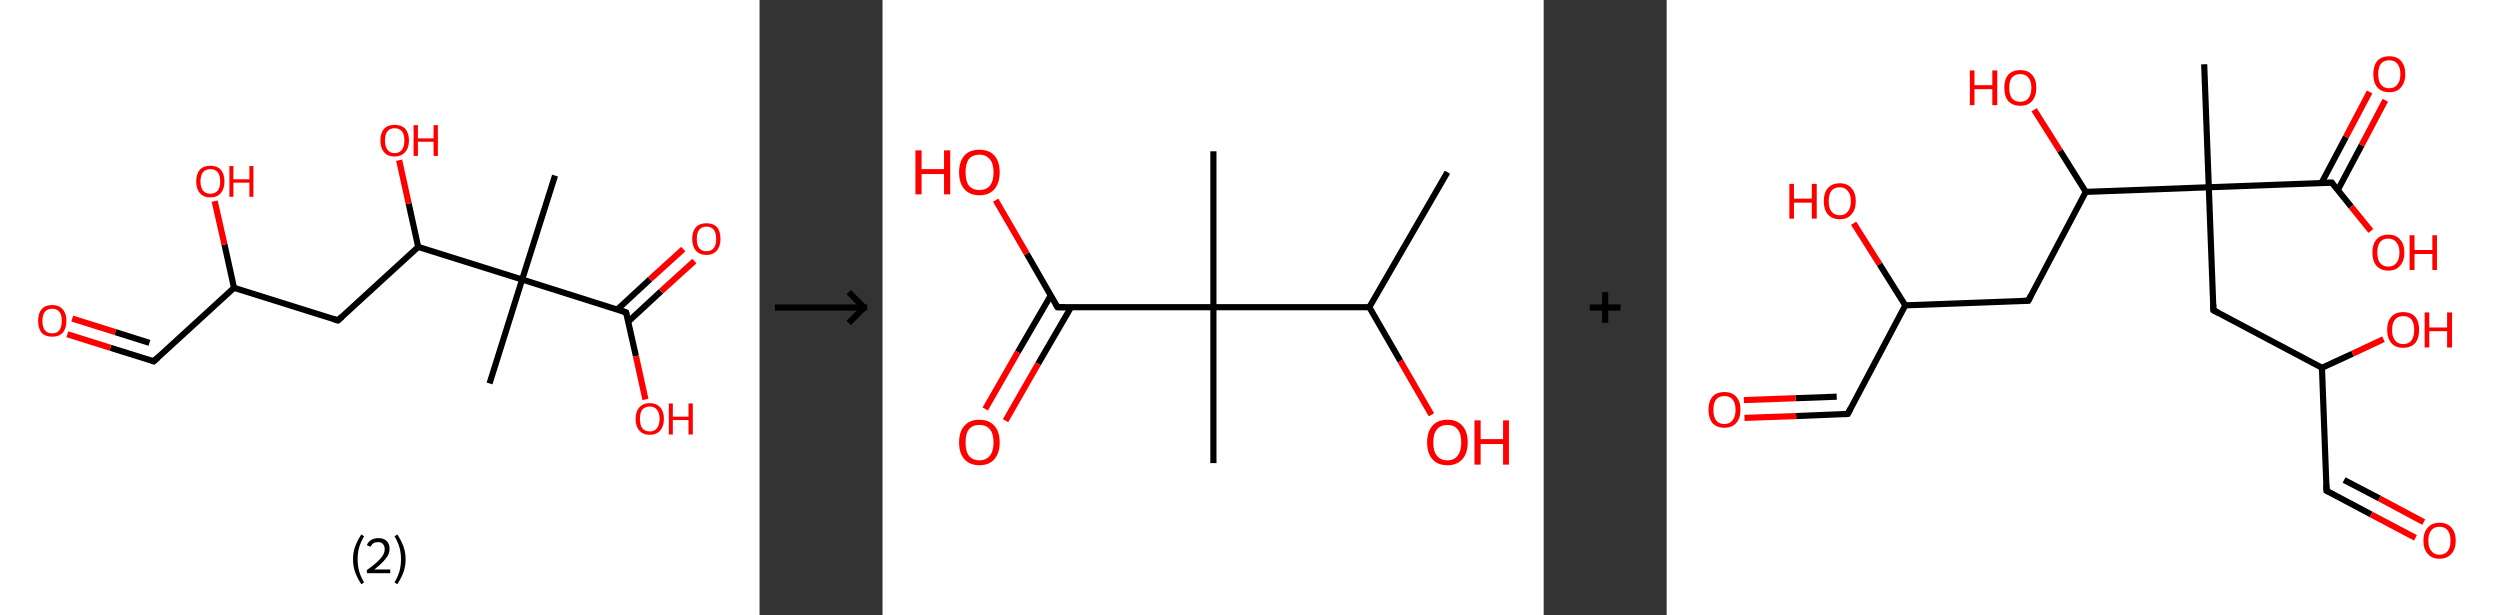 <?xml version='1.0' encoding='ASCII' standalone='yes'?>
<svg xmlns="http://www.w3.org/2000/svg" xmlns:xlink="http://www.w3.org/1999/xlink" version="1.1" width="813.0px" viewBox="0 0 813.0 200.0" height="200.0px">
  <rect x="0" y="0" width="813.0" height="200.0" fill="#333333" stroke="none"/>
  <g>
    <g transform="translate(0, 0) scale(1 1) "><!-- END OF HEADER -->
<rect style="opacity:1.0;fill:#FFFFFF;stroke:none" width="247.0" height="200.0" x="0.0" y="0.0"> </rect>
<path class="bond-0 atom-0 atom-1" d="M 180.5,57.1 L 169.8,90.9" style="fill:none;fill-rule:evenodd;stroke:#000000;stroke-width:2.0px;stroke-linecap:butt;stroke-linejoin:miter;stroke-opacity:1"/>
<path class="bond-1 atom-1 atom-2" d="M 169.8,90.9 L 159.2,124.7" style="fill:none;fill-rule:evenodd;stroke:#000000;stroke-width:2.0px;stroke-linecap:butt;stroke-linejoin:miter;stroke-opacity:1"/>
<path class="bond-2 atom-1 atom-3" d="M 169.8,90.9 L 203.6,101.6" style="fill:none;fill-rule:evenodd;stroke:#000000;stroke-width:2.0px;stroke-linecap:butt;stroke-linejoin:miter;stroke-opacity:1"/>
<path class="bond-3 atom-3 atom-4" d="M 204.3,104.6 L 215.0,94.7" style="fill:none;fill-rule:evenodd;stroke:#000000;stroke-width:2.0px;stroke-linecap:butt;stroke-linejoin:miter;stroke-opacity:1"/>
<path class="bond-3 atom-3 atom-4" d="M 215.0,94.7 L 225.8,84.9" style="fill:none;fill-rule:evenodd;stroke:#FF0000;stroke-width:2.0px;stroke-linecap:butt;stroke-linejoin:miter;stroke-opacity:1"/>
<path class="bond-3 atom-3 atom-4" d="M 200.7,100.7 L 211.4,90.8" style="fill:none;fill-rule:evenodd;stroke:#000000;stroke-width:2.0px;stroke-linecap:butt;stroke-linejoin:miter;stroke-opacity:1"/>
<path class="bond-3 atom-3 atom-4" d="M 211.4,90.8 L 222.2,81.0" style="fill:none;fill-rule:evenodd;stroke:#FF0000;stroke-width:2.0px;stroke-linecap:butt;stroke-linejoin:miter;stroke-opacity:1"/>
<path class="bond-4 atom-3 atom-5" d="M 203.6,101.6 L 206.8,115.8" style="fill:none;fill-rule:evenodd;stroke:#000000;stroke-width:2.0px;stroke-linecap:butt;stroke-linejoin:miter;stroke-opacity:1"/>
<path class="bond-4 atom-3 atom-5" d="M 206.8,115.8 L 209.9,129.9" style="fill:none;fill-rule:evenodd;stroke:#FF0000;stroke-width:2.0px;stroke-linecap:butt;stroke-linejoin:miter;stroke-opacity:1"/>
<path class="bond-5 atom-1 atom-6" d="M 169.8,90.9 L 136.0,80.3" style="fill:none;fill-rule:evenodd;stroke:#000000;stroke-width:2.0px;stroke-linecap:butt;stroke-linejoin:miter;stroke-opacity:1"/>
<path class="bond-6 atom-6 atom-7" d="M 136.0,80.3 L 132.9,66.2" style="fill:none;fill-rule:evenodd;stroke:#000000;stroke-width:2.0px;stroke-linecap:butt;stroke-linejoin:miter;stroke-opacity:1"/>
<path class="bond-6 atom-6 atom-7" d="M 132.9,66.2 L 129.8,52.1" style="fill:none;fill-rule:evenodd;stroke:#FF0000;stroke-width:2.0px;stroke-linecap:butt;stroke-linejoin:miter;stroke-opacity:1"/>
<path class="bond-7 atom-6 atom-8" d="M 136.0,80.3 L 109.9,104.2" style="fill:none;fill-rule:evenodd;stroke:#000000;stroke-width:2.0px;stroke-linecap:butt;stroke-linejoin:miter;stroke-opacity:1"/>
<path class="bond-8 atom-8 atom-9" d="M 109.9,104.2 L 76.1,93.6" style="fill:none;fill-rule:evenodd;stroke:#000000;stroke-width:2.0px;stroke-linecap:butt;stroke-linejoin:miter;stroke-opacity:1"/>
<path class="bond-9 atom-9 atom-10" d="M 76.1,93.6 L 73.0,79.5" style="fill:none;fill-rule:evenodd;stroke:#000000;stroke-width:2.0px;stroke-linecap:butt;stroke-linejoin:miter;stroke-opacity:1"/>
<path class="bond-9 atom-9 atom-10" d="M 73.0,79.5 L 69.8,65.4" style="fill:none;fill-rule:evenodd;stroke:#FF0000;stroke-width:2.0px;stroke-linecap:butt;stroke-linejoin:miter;stroke-opacity:1"/>
<path class="bond-10 atom-9 atom-11" d="M 76.1,93.6 L 50.0,117.5" style="fill:none;fill-rule:evenodd;stroke:#000000;stroke-width:2.0px;stroke-linecap:butt;stroke-linejoin:miter;stroke-opacity:1"/>
<path class="bond-11 atom-11 atom-12" d="M 50.0,117.5 L 35.9,113.1" style="fill:none;fill-rule:evenodd;stroke:#000000;stroke-width:2.0px;stroke-linecap:butt;stroke-linejoin:miter;stroke-opacity:1"/>
<path class="bond-11 atom-11 atom-12" d="M 35.9,113.1 L 21.9,108.7" style="fill:none;fill-rule:evenodd;stroke:#FF0000;stroke-width:2.0px;stroke-linecap:butt;stroke-linejoin:miter;stroke-opacity:1"/>
<path class="bond-11 atom-11 atom-12" d="M 48.6,111.5 L 37.5,108.0" style="fill:none;fill-rule:evenodd;stroke:#000000;stroke-width:2.0px;stroke-linecap:butt;stroke-linejoin:miter;stroke-opacity:1"/>
<path class="bond-11 atom-11 atom-12" d="M 37.5,108.0 L 23.5,103.6" style="fill:none;fill-rule:evenodd;stroke:#FF0000;stroke-width:2.0px;stroke-linecap:butt;stroke-linejoin:miter;stroke-opacity:1"/>
<path d="M 201.9,101.0 L 203.6,101.6 L 203.8,102.3" style="fill:none;stroke:#000000;stroke-width:2.0px;stroke-linecap:butt;stroke-linejoin:miter;stroke-opacity:1;"/>
<path d="M 111.2,103.0 L 109.9,104.2 L 108.2,103.7" style="fill:none;stroke:#000000;stroke-width:2.0px;stroke-linecap:butt;stroke-linejoin:miter;stroke-opacity:1;"/>
<path d="M 51.3,116.3 L 50.0,117.5 L 49.3,117.3" style="fill:none;stroke:#000000;stroke-width:2.0px;stroke-linecap:butt;stroke-linejoin:miter;stroke-opacity:1;"/>
<path class="atom-4" d="M 225.1 77.7 Q 225.1 75.3, 226.3 73.9 Q 227.5 72.6, 229.7 72.6 Q 232.0 72.6, 233.2 73.9 Q 234.3 75.3, 234.3 77.7 Q 234.3 80.1, 233.1 81.5 Q 231.9 82.9, 229.7 82.9 Q 227.5 82.9, 226.3 81.5 Q 225.1 80.1, 225.1 77.7 M 229.7 81.7 Q 231.3 81.7, 232.1 80.7 Q 232.9 79.7, 232.9 77.7 Q 232.9 75.7, 232.1 74.7 Q 231.3 73.7, 229.7 73.7 Q 228.2 73.7, 227.4 74.7 Q 226.6 75.7, 226.6 77.7 Q 226.6 79.7, 227.4 80.7 Q 228.2 81.7, 229.7 81.7 " fill="#FF0000"/>
<path class="atom-5" d="M 206.7 136.2 Q 206.7 133.8, 207.9 132.5 Q 209.1 131.1, 211.3 131.1 Q 213.5 131.1, 214.7 132.5 Q 215.9 133.8, 215.9 136.2 Q 215.9 138.6, 214.7 140.0 Q 213.5 141.4, 211.3 141.4 Q 209.1 141.4, 207.9 140.0 Q 206.7 138.7, 206.7 136.2 M 211.3 140.3 Q 212.8 140.3, 213.6 139.3 Q 214.5 138.2, 214.5 136.2 Q 214.5 134.2, 213.6 133.2 Q 212.8 132.2, 211.3 132.2 Q 209.8 132.2, 208.9 133.2 Q 208.1 134.2, 208.1 136.2 Q 208.1 138.2, 208.9 139.3 Q 209.8 140.3, 211.3 140.3 " fill="#FF0000"/>
<path class="atom-5" d="M 217.5 131.2 L 218.8 131.2 L 218.8 135.5 L 223.9 135.5 L 223.9 131.2 L 225.3 131.2 L 225.3 141.3 L 223.9 141.3 L 223.9 136.6 L 218.8 136.6 L 218.8 141.3 L 217.5 141.3 L 217.5 131.2 " fill="#FF0000"/>
<path class="atom-7" d="M 123.7 45.7 Q 123.7 43.3, 124.9 41.9 Q 126.1 40.6, 128.3 40.6 Q 130.6 40.6, 131.8 41.9 Q 133.0 43.3, 133.0 45.7 Q 133.0 48.1, 131.7 49.5 Q 130.5 50.9, 128.3 50.9 Q 126.1 50.9, 124.9 49.5 Q 123.7 48.1, 123.7 45.7 M 128.3 49.8 Q 129.9 49.8, 130.7 48.7 Q 131.5 47.7, 131.5 45.7 Q 131.5 43.7, 130.7 42.7 Q 129.9 41.7, 128.3 41.7 Q 126.8 41.7, 126.0 42.7 Q 125.2 43.7, 125.2 45.7 Q 125.2 47.7, 126.0 48.7 Q 126.8 49.8, 128.3 49.8 " fill="#FF0000"/>
<path class="atom-7" d="M 134.5 40.7 L 135.9 40.7 L 135.9 45.0 L 141.0 45.0 L 141.0 40.7 L 142.4 40.7 L 142.4 50.7 L 141.0 50.7 L 141.0 46.1 L 135.9 46.1 L 135.9 50.7 L 134.5 50.7 L 134.5 40.7 " fill="#FF0000"/>
<path class="atom-10" d="M 63.8 59.0 Q 63.8 56.6, 65.0 55.2 Q 66.2 53.9, 68.4 53.9 Q 70.6 53.9, 71.8 55.2 Q 73.0 56.6, 73.0 59.0 Q 73.0 61.4, 71.8 62.8 Q 70.6 64.2, 68.4 64.2 Q 66.2 64.2, 65.0 62.8 Q 63.8 61.4, 63.8 59.0 M 68.4 63.0 Q 69.9 63.0, 70.8 62.0 Q 71.6 61.0, 71.6 59.0 Q 71.6 57.0, 70.8 56.0 Q 69.9 55.0, 68.4 55.0 Q 66.9 55.0, 66.0 56.0 Q 65.2 57.0, 65.2 59.0 Q 65.2 61.0, 66.0 62.0 Q 66.9 63.0, 68.4 63.0 " fill="#FF0000"/>
<path class="atom-10" d="M 74.6 54.0 L 75.9 54.0 L 75.9 58.3 L 81.1 58.3 L 81.1 54.0 L 82.4 54.0 L 82.4 64.0 L 81.1 64.0 L 81.1 59.4 L 75.9 59.4 L 75.9 64.0 L 74.6 64.0 L 74.6 54.0 " fill="#FF0000"/>
<path class="atom-12" d="M 12.4 104.3 Q 12.4 101.9, 13.5 100.6 Q 14.7 99.2, 17.0 99.2 Q 19.2 99.2, 20.4 100.6 Q 21.6 101.9, 21.6 104.3 Q 21.6 106.8, 20.4 108.2 Q 19.2 109.5, 17.0 109.5 Q 14.7 109.5, 13.5 108.2 Q 12.4 106.8, 12.4 104.3 M 17.0 108.4 Q 18.5 108.4, 19.3 107.4 Q 20.1 106.3, 20.1 104.3 Q 20.1 102.4, 19.3 101.4 Q 18.5 100.4, 17.0 100.4 Q 15.4 100.4, 14.6 101.4 Q 13.8 102.3, 13.8 104.3 Q 13.8 106.4, 14.6 107.4 Q 15.4 108.4, 17.0 108.4 " fill="#FF0000"/>
<path class="legend" d="M 114.8 181.9 Q 114.8 179.6, 115.5 177.7 Q 116.2 175.8, 117.5 173.8 L 118.4 174.4 Q 117.3 176.3, 116.8 178.0 Q 116.3 179.7, 116.3 181.9 Q 116.3 184.0, 116.8 185.8 Q 117.3 187.5, 118.4 189.4 L 117.5 190.0 Q 116.2 188.0, 115.5 186.1 Q 114.8 184.2, 114.8 181.9 " fill="#000000"/>
<path class="legend" d="M 119.3 177.3 Q 119.7 176.2, 120.7 175.6 Q 121.7 175.0, 123.1 175.0 Q 124.8 175.0, 125.7 175.9 Q 126.7 176.8, 126.7 178.5 Q 126.7 180.2, 125.4 181.7 Q 124.2 183.3, 121.7 185.2 L 126.9 185.2 L 126.9 186.4 L 119.3 186.4 L 119.3 185.4 Q 121.4 183.9, 122.6 182.8 Q 123.9 181.6, 124.5 180.6 Q 125.1 179.6, 125.1 178.6 Q 125.1 177.5, 124.5 176.9 Q 124.0 176.3, 123.1 176.3 Q 122.1 176.3, 121.5 176.6 Q 120.9 177.0, 120.5 177.8 L 119.3 177.3 " fill="#000000"/>
<path class="legend" d="M 131.9 181.9 Q 131.9 184.2, 131.2 186.1 Q 130.5 188.0, 129.2 190.0 L 128.3 189.4 Q 129.4 187.5, 129.9 185.8 Q 130.4 184.0, 130.4 181.9 Q 130.4 179.7, 129.9 178.0 Q 129.4 176.3, 128.3 174.4 L 129.2 173.8 Q 130.5 175.8, 131.2 177.7 Q 131.9 179.6, 131.9 181.9 " fill="#000000"/>
</g>
    <g transform="translate(247.0, 0) scale(1 1) "><line x1="5" y1="100" x2="35" y2="100" style="stroke:rgb(0,0,0);stroke-width:2"/>
  <line x1="34" y1="100" x2="29" y2="95" style="stroke:rgb(0,0,0);stroke-width:2"/>
  <line x1="34" y1="100" x2="29" y2="105" style="stroke:rgb(0,0,0);stroke-width:2"/>
</g>
    <g transform="translate(287.0, 0) scale(1 1) "><!-- END OF HEADER -->
<rect style="opacity:1.0;fill:#FFFFFF;stroke:none" width="215.0" height="200.0" x="0.0" y="0.0"> </rect>
<path class="bond-0 atom-0 atom-1" d="M 183.7,56.0 L 158.3,99.9" style="fill:none;fill-rule:evenodd;stroke:#000000;stroke-width:2.0px;stroke-linecap:butt;stroke-linejoin:miter;stroke-opacity:1"/>
<path class="bond-1 atom-1 atom-2" d="M 158.3,99.9 L 168.4,117.4" style="fill:none;fill-rule:evenodd;stroke:#000000;stroke-width:2.0px;stroke-linecap:butt;stroke-linejoin:miter;stroke-opacity:1"/>
<path class="bond-1 atom-1 atom-2" d="M 168.4,117.4 L 178.5,134.9" style="fill:none;fill-rule:evenodd;stroke:#FF0000;stroke-width:2.0px;stroke-linecap:butt;stroke-linejoin:miter;stroke-opacity:1"/>
<path class="bond-2 atom-1 atom-3" d="M 158.3,99.9 L 107.6,99.9" style="fill:none;fill-rule:evenodd;stroke:#000000;stroke-width:2.0px;stroke-linecap:butt;stroke-linejoin:miter;stroke-opacity:1"/>
<path class="bond-3 atom-3 atom-4" d="M 107.6,99.9 L 107.6,49.2" style="fill:none;fill-rule:evenodd;stroke:#000000;stroke-width:2.0px;stroke-linecap:butt;stroke-linejoin:miter;stroke-opacity:1"/>
<path class="bond-4 atom-3 atom-5" d="M 107.6,99.9 L 107.6,150.6" style="fill:none;fill-rule:evenodd;stroke:#000000;stroke-width:2.0px;stroke-linecap:butt;stroke-linejoin:miter;stroke-opacity:1"/>
<path class="bond-5 atom-3 atom-6" d="M 107.6,99.9 L 56.9,99.9" style="fill:none;fill-rule:evenodd;stroke:#000000;stroke-width:2.0px;stroke-linecap:butt;stroke-linejoin:miter;stroke-opacity:1"/>
<path class="bond-6 atom-6 atom-7" d="M 54.7,96.1 L 44.0,114.5" style="fill:none;fill-rule:evenodd;stroke:#000000;stroke-width:2.0px;stroke-linecap:butt;stroke-linejoin:miter;stroke-opacity:1"/>
<path class="bond-6 atom-6 atom-7" d="M 44.0,114.5 L 33.4,133.0" style="fill:none;fill-rule:evenodd;stroke:#FF0000;stroke-width:2.0px;stroke-linecap:butt;stroke-linejoin:miter;stroke-opacity:1"/>
<path class="bond-6 atom-6 atom-7" d="M 61.3,99.9 L 50.6,118.3" style="fill:none;fill-rule:evenodd;stroke:#000000;stroke-width:2.0px;stroke-linecap:butt;stroke-linejoin:miter;stroke-opacity:1"/>
<path class="bond-6 atom-6 atom-7" d="M 50.6,118.3 L 40.0,136.8" style="fill:none;fill-rule:evenodd;stroke:#FF0000;stroke-width:2.0px;stroke-linecap:butt;stroke-linejoin:miter;stroke-opacity:1"/>
<path class="bond-7 atom-6 atom-8" d="M 56.9,99.9 L 46.9,82.5" style="fill:none;fill-rule:evenodd;stroke:#000000;stroke-width:2.0px;stroke-linecap:butt;stroke-linejoin:miter;stroke-opacity:1"/>
<path class="bond-7 atom-6 atom-8" d="M 46.9,82.5 L 36.8,65.1" style="fill:none;fill-rule:evenodd;stroke:#FF0000;stroke-width:2.0px;stroke-linecap:butt;stroke-linejoin:miter;stroke-opacity:1"/>
<path d="M 59.4,99.9 L 56.9,99.9 L 56.4,99.0" style="fill:none;stroke:#000000;stroke-width:2.0px;stroke-linecap:butt;stroke-linejoin:miter;stroke-opacity:1;"/>
<path class="atom-2" d="M 177.1 143.9 Q 177.1 140.4, 178.8 138.5 Q 180.5 136.5, 183.7 136.5 Q 186.9 136.5, 188.6 138.5 Q 190.3 140.4, 190.3 143.9 Q 190.3 147.3, 188.6 149.3 Q 186.8 151.3, 183.7 151.3 Q 180.5 151.3, 178.8 149.3 Q 177.1 147.4, 177.1 143.9 M 183.7 149.7 Q 185.9 149.7, 187.0 148.2 Q 188.2 146.7, 188.2 143.9 Q 188.2 141.0, 187.0 139.6 Q 185.9 138.2, 183.7 138.2 Q 181.5 138.2, 180.3 139.6 Q 179.1 141.0, 179.1 143.9 Q 179.1 146.8, 180.3 148.2 Q 181.5 149.7, 183.7 149.7 " fill="#FF0000"/>
<path class="atom-2" d="M 192.5 136.7 L 194.5 136.7 L 194.5 142.8 L 201.8 142.8 L 201.8 136.7 L 203.7 136.7 L 203.7 151.1 L 201.8 151.1 L 201.8 144.4 L 194.5 144.4 L 194.5 151.1 L 192.5 151.1 L 192.5 136.7 " fill="#FF0000"/>
<path class="atom-7" d="M 24.9 143.9 Q 24.9 140.4, 26.6 138.5 Q 28.3 136.5, 31.5 136.5 Q 34.7 136.5, 36.4 138.5 Q 38.1 140.4, 38.1 143.9 Q 38.1 147.3, 36.4 149.3 Q 34.7 151.3, 31.5 151.3 Q 28.4 151.3, 26.6 149.3 Q 24.9 147.4, 24.9 143.9 M 31.5 149.7 Q 33.7 149.7, 34.9 148.2 Q 36.1 146.7, 36.1 143.9 Q 36.1 141.0, 34.9 139.6 Q 33.7 138.2, 31.5 138.2 Q 29.3 138.2, 28.1 139.6 Q 27.0 141.0, 27.0 143.9 Q 27.0 146.8, 28.1 148.2 Q 29.3 149.7, 31.5 149.7 " fill="#FF0000"/>
<path class="atom-8" d="M 10.7 48.9 L 12.7 48.9 L 12.7 55.0 L 20.0 55.0 L 20.0 48.9 L 22.0 48.9 L 22.0 63.2 L 20.0 63.2 L 20.0 56.6 L 12.7 56.6 L 12.7 63.2 L 10.7 63.2 L 10.7 48.9 " fill="#FF0000"/>
<path class="atom-8" d="M 24.9 56.0 Q 24.9 52.6, 26.6 50.6 Q 28.3 48.7, 31.5 48.7 Q 34.7 48.7, 36.4 50.6 Q 38.1 52.6, 38.1 56.0 Q 38.1 59.5, 36.4 61.5 Q 34.7 63.5, 31.5 63.5 Q 28.4 63.5, 26.6 61.5 Q 24.9 59.5, 24.9 56.0 M 31.5 61.8 Q 33.7 61.8, 34.9 60.4 Q 36.1 58.9, 36.1 56.0 Q 36.1 53.2, 34.9 51.8 Q 33.7 50.3, 31.5 50.3 Q 29.3 50.3, 28.1 51.7 Q 27.0 53.2, 27.0 56.0 Q 27.0 58.9, 28.1 60.4 Q 29.3 61.8, 31.5 61.8 " fill="#FF0000"/>
</g>
    <g transform="translate(502.0, 0) scale(1 1) "><line x1="15" y1="100" x2="25" y2="100" style="stroke:rgb(0,0,0);stroke-width:2"/>
  <line x1="20" y1="95" x2="20" y2="105" style="stroke:rgb(0,0,0);stroke-width:2"/>
</g>
    <g transform="translate(542.0, 0) scale(1 1) "><!-- END OF HEADER -->
<rect style="opacity:1.0;fill:#FFFFFF;stroke:none" width="271.0" height="200.0" x="0.0" y="0.0"> </rect>
<path class="bond-0 atom-0 atom-1" d="M 174.8,20.9 L 176.3,60.9" style="fill:none;fill-rule:evenodd;stroke:#000000;stroke-width:2.0px;stroke-linecap:butt;stroke-linejoin:miter;stroke-opacity:1"/>
<path class="bond-1 atom-1 atom-2" d="M 176.3,60.9 L 177.8,100.9" style="fill:none;fill-rule:evenodd;stroke:#000000;stroke-width:2.0px;stroke-linecap:butt;stroke-linejoin:miter;stroke-opacity:1"/>
<path class="bond-2 atom-2 atom-3" d="M 177.8,100.9 L 213.1,119.6" style="fill:none;fill-rule:evenodd;stroke:#000000;stroke-width:2.0px;stroke-linecap:butt;stroke-linejoin:miter;stroke-opacity:1"/>
<path class="bond-3 atom-3 atom-4" d="M 213.1,119.6 L 223.1,115.0" style="fill:none;fill-rule:evenodd;stroke:#000000;stroke-width:2.0px;stroke-linecap:butt;stroke-linejoin:miter;stroke-opacity:1"/>
<path class="bond-3 atom-3 atom-4" d="M 223.1,115.0 L 233.1,110.3" style="fill:none;fill-rule:evenodd;stroke:#FF0000;stroke-width:2.0px;stroke-linecap:butt;stroke-linejoin:miter;stroke-opacity:1"/>
<path class="bond-4 atom-3 atom-5" d="M 213.1,119.6 L 214.6,159.6" style="fill:none;fill-rule:evenodd;stroke:#000000;stroke-width:2.0px;stroke-linecap:butt;stroke-linejoin:miter;stroke-opacity:1"/>
<path class="bond-5 atom-5 atom-6" d="M 214.6,159.6 L 229.1,167.3" style="fill:none;fill-rule:evenodd;stroke:#000000;stroke-width:2.0px;stroke-linecap:butt;stroke-linejoin:miter;stroke-opacity:1"/>
<path class="bond-5 atom-5 atom-6" d="M 229.1,167.3 L 243.5,174.9" style="fill:none;fill-rule:evenodd;stroke:#FF0000;stroke-width:2.0px;stroke-linecap:butt;stroke-linejoin:miter;stroke-opacity:1"/>
<path class="bond-5 atom-5 atom-6" d="M 220.3,156.1 L 231.8,162.1" style="fill:none;fill-rule:evenodd;stroke:#000000;stroke-width:2.0px;stroke-linecap:butt;stroke-linejoin:miter;stroke-opacity:1"/>
<path class="bond-5 atom-5 atom-6" d="M 231.8,162.1 L 246.2,169.8" style="fill:none;fill-rule:evenodd;stroke:#FF0000;stroke-width:2.0px;stroke-linecap:butt;stroke-linejoin:miter;stroke-opacity:1"/>
<path class="bond-6 atom-1 atom-7" d="M 176.3,60.9 L 216.3,59.4" style="fill:none;fill-rule:evenodd;stroke:#000000;stroke-width:2.0px;stroke-linecap:butt;stroke-linejoin:miter;stroke-opacity:1"/>
<path class="bond-7 atom-7 atom-8" d="M 218.2,61.9 L 226.0,47.2" style="fill:none;fill-rule:evenodd;stroke:#000000;stroke-width:2.0px;stroke-linecap:butt;stroke-linejoin:miter;stroke-opacity:1"/>
<path class="bond-7 atom-7 atom-8" d="M 226.0,47.2 L 233.7,32.6" style="fill:none;fill-rule:evenodd;stroke:#FF0000;stroke-width:2.0px;stroke-linecap:butt;stroke-linejoin:miter;stroke-opacity:1"/>
<path class="bond-7 atom-7 atom-8" d="M 212.9,59.6 L 220.9,44.5" style="fill:none;fill-rule:evenodd;stroke:#000000;stroke-width:2.0px;stroke-linecap:butt;stroke-linejoin:miter;stroke-opacity:1"/>
<path class="bond-7 atom-7 atom-8" d="M 220.9,44.5 L 228.6,29.9" style="fill:none;fill-rule:evenodd;stroke:#FF0000;stroke-width:2.0px;stroke-linecap:butt;stroke-linejoin:miter;stroke-opacity:1"/>
<path class="bond-8 atom-7 atom-9" d="M 216.3,59.4 L 222.6,67.2" style="fill:none;fill-rule:evenodd;stroke:#000000;stroke-width:2.0px;stroke-linecap:butt;stroke-linejoin:miter;stroke-opacity:1"/>
<path class="bond-8 atom-7 atom-9" d="M 222.6,67.2 L 229.0,75.1" style="fill:none;fill-rule:evenodd;stroke:#FF0000;stroke-width:2.0px;stroke-linecap:butt;stroke-linejoin:miter;stroke-opacity:1"/>
<path class="bond-9 atom-1 atom-10" d="M 176.3,60.9 L 136.3,62.4" style="fill:none;fill-rule:evenodd;stroke:#000000;stroke-width:2.0px;stroke-linecap:butt;stroke-linejoin:miter;stroke-opacity:1"/>
<path class="bond-10 atom-10 atom-11" d="M 136.3,62.4 L 127.9,49.0" style="fill:none;fill-rule:evenodd;stroke:#000000;stroke-width:2.0px;stroke-linecap:butt;stroke-linejoin:miter;stroke-opacity:1"/>
<path class="bond-10 atom-10 atom-11" d="M 127.9,49.0 L 119.5,35.7" style="fill:none;fill-rule:evenodd;stroke:#FF0000;stroke-width:2.0px;stroke-linecap:butt;stroke-linejoin:miter;stroke-opacity:1"/>
<path class="bond-11 atom-10 atom-12" d="M 136.3,62.4 L 117.6,97.8" style="fill:none;fill-rule:evenodd;stroke:#000000;stroke-width:2.0px;stroke-linecap:butt;stroke-linejoin:miter;stroke-opacity:1"/>
<path class="bond-12 atom-12 atom-13" d="M 117.6,97.8 L 77.6,99.3" style="fill:none;fill-rule:evenodd;stroke:#000000;stroke-width:2.0px;stroke-linecap:butt;stroke-linejoin:miter;stroke-opacity:1"/>
<path class="bond-13 atom-13 atom-14" d="M 77.6,99.3 L 69.2,85.9" style="fill:none;fill-rule:evenodd;stroke:#000000;stroke-width:2.0px;stroke-linecap:butt;stroke-linejoin:miter;stroke-opacity:1"/>
<path class="bond-13 atom-13 atom-14" d="M 69.2,85.9 L 60.8,72.6" style="fill:none;fill-rule:evenodd;stroke:#FF0000;stroke-width:2.0px;stroke-linecap:butt;stroke-linejoin:miter;stroke-opacity:1"/>
<path class="bond-14 atom-13 atom-15" d="M 77.6,99.3 L 58.9,134.6" style="fill:none;fill-rule:evenodd;stroke:#000000;stroke-width:2.0px;stroke-linecap:butt;stroke-linejoin:miter;stroke-opacity:1"/>
<path class="bond-15 atom-15 atom-16" d="M 58.9,134.6 L 42.1,135.3" style="fill:none;fill-rule:evenodd;stroke:#000000;stroke-width:2.0px;stroke-linecap:butt;stroke-linejoin:miter;stroke-opacity:1"/>
<path class="bond-15 atom-15 atom-16" d="M 42.1,135.3 L 25.3,135.9" style="fill:none;fill-rule:evenodd;stroke:#FF0000;stroke-width:2.0px;stroke-linecap:butt;stroke-linejoin:miter;stroke-opacity:1"/>
<path class="bond-15 atom-15 atom-16" d="M 55.3,129.0 L 41.9,129.5" style="fill:none;fill-rule:evenodd;stroke:#000000;stroke-width:2.0px;stroke-linecap:butt;stroke-linejoin:miter;stroke-opacity:1"/>
<path class="bond-15 atom-15 atom-16" d="M 41.9,129.5 L 25.1,130.1" style="fill:none;fill-rule:evenodd;stroke:#FF0000;stroke-width:2.0px;stroke-linecap:butt;stroke-linejoin:miter;stroke-opacity:1"/>
<path d="M 177.7,98.9 L 177.8,100.9 L 179.5,101.8" style="fill:none;stroke:#000000;stroke-width:2.0px;stroke-linecap:butt;stroke-linejoin:miter;stroke-opacity:1;"/>
<path d="M 214.5,157.6 L 214.6,159.6 L 215.3,160.0" style="fill:none;stroke:#000000;stroke-width:2.0px;stroke-linecap:butt;stroke-linejoin:miter;stroke-opacity:1;"/>
<path d="M 214.3,59.5 L 216.3,59.4 L 216.6,59.8" style="fill:none;stroke:#000000;stroke-width:2.0px;stroke-linecap:butt;stroke-linejoin:miter;stroke-opacity:1;"/>
<path d="M 118.5,96.0 L 117.6,97.8 L 115.6,97.9" style="fill:none;stroke:#000000;stroke-width:2.0px;stroke-linecap:butt;stroke-linejoin:miter;stroke-opacity:1;"/>
<path d="M 59.8,132.9 L 58.9,134.6 L 58.0,134.7" style="fill:none;stroke:#000000;stroke-width:2.0px;stroke-linecap:butt;stroke-linejoin:miter;stroke-opacity:1;"/>
<path class="atom-4" d="M 234.3 107.3 Q 234.3 104.5, 235.7 103.0 Q 237.0 101.5, 239.5 101.5 Q 242.1 101.5, 243.4 103.0 Q 244.7 104.5, 244.7 107.3 Q 244.7 110.0, 243.4 111.6 Q 242.0 113.1, 239.5 113.1 Q 237.0 113.1, 235.7 111.6 Q 234.3 110.0, 234.3 107.3 M 239.5 111.9 Q 241.3 111.9, 242.2 110.7 Q 243.1 109.5, 243.1 107.3 Q 243.1 105.0, 242.2 103.9 Q 241.3 102.8, 239.5 102.8 Q 237.8 102.8, 236.9 103.9 Q 235.9 105.0, 235.9 107.3 Q 235.9 109.6, 236.9 110.7 Q 237.8 111.9, 239.5 111.9 " fill="#FF0000"/>
<path class="atom-4" d="M 246.5 101.6 L 248.0 101.6 L 248.0 106.5 L 253.8 106.5 L 253.8 101.6 L 255.4 101.6 L 255.4 113.0 L 253.8 113.0 L 253.8 107.7 L 248.0 107.7 L 248.0 113.0 L 246.5 113.0 L 246.5 101.6 " fill="#FF0000"/>
<path class="atom-6" d="M 246.1 175.8 Q 246.1 173.1, 247.5 171.6 Q 248.8 170.0, 251.3 170.0 Q 253.9 170.0, 255.2 171.6 Q 256.6 173.1, 256.6 175.8 Q 256.6 178.6, 255.2 180.1 Q 253.8 181.7, 251.3 181.7 Q 248.8 181.7, 247.5 180.1 Q 246.1 178.6, 246.1 175.8 M 251.3 180.4 Q 253.1 180.4, 254.0 179.2 Q 254.9 178.1, 254.9 175.8 Q 254.9 173.6, 254.0 172.5 Q 253.1 171.3, 251.3 171.3 Q 249.6 171.3, 248.7 172.4 Q 247.7 173.6, 247.7 175.8 Q 247.7 178.1, 248.7 179.2 Q 249.6 180.4, 251.3 180.4 " fill="#FF0000"/>
<path class="atom-8" d="M 229.8 24.1 Q 229.8 21.4, 231.1 19.8 Q 232.5 18.3, 235.0 18.3 Q 237.5 18.3, 238.8 19.8 Q 240.2 21.4, 240.2 24.1 Q 240.2 26.8, 238.8 28.4 Q 237.5 30.0, 235.0 30.0 Q 232.5 30.0, 231.1 28.4 Q 229.8 26.9, 229.8 24.1 M 235.0 28.7 Q 236.7 28.7, 237.6 27.5 Q 238.6 26.4, 238.6 24.1 Q 238.6 21.9, 237.6 20.7 Q 236.7 19.6, 235.0 19.6 Q 233.2 19.6, 232.3 20.7 Q 231.4 21.8, 231.4 24.1 Q 231.4 26.4, 232.3 27.5 Q 233.2 28.7, 235.0 28.7 " fill="#FF0000"/>
<path class="atom-9" d="M 229.5 82.1 Q 229.5 79.4, 230.8 77.9 Q 232.2 76.3, 234.7 76.3 Q 237.2 76.3, 238.5 77.9 Q 239.9 79.4, 239.9 82.1 Q 239.9 84.9, 238.5 86.4 Q 237.2 88.0, 234.7 88.0 Q 232.2 88.0, 230.8 86.4 Q 229.5 84.9, 229.5 82.1 M 234.7 86.7 Q 236.4 86.7, 237.3 85.5 Q 238.3 84.4, 238.3 82.1 Q 238.3 79.9, 237.3 78.8 Q 236.4 77.6, 234.7 77.6 Q 232.9 77.6, 232.0 78.7 Q 231.1 79.9, 231.1 82.1 Q 231.1 84.4, 232.0 85.5 Q 232.9 86.7, 234.7 86.7 " fill="#FF0000"/>
<path class="atom-9" d="M 241.6 76.5 L 243.2 76.5 L 243.2 81.3 L 249.0 81.3 L 249.0 76.5 L 250.5 76.5 L 250.5 87.8 L 249.0 87.8 L 249.0 82.6 L 243.2 82.6 L 243.2 87.8 L 241.6 87.8 L 241.6 76.5 " fill="#FF0000"/>
<path class="atom-11" d="M 98.6 22.9 L 100.1 22.9 L 100.1 27.7 L 105.9 27.7 L 105.9 22.9 L 107.5 22.9 L 107.5 34.2 L 105.9 34.2 L 105.9 29.0 L 100.1 29.0 L 100.1 34.2 L 98.6 34.2 L 98.6 22.9 " fill="#FF0000"/>
<path class="atom-11" d="M 109.8 28.5 Q 109.8 25.8, 111.1 24.3 Q 112.5 22.8, 115.0 22.8 Q 117.5 22.8, 118.8 24.3 Q 120.2 25.8, 120.2 28.5 Q 120.2 31.3, 118.8 32.9 Q 117.5 34.4, 115.0 34.4 Q 112.5 34.4, 111.1 32.9 Q 109.8 31.3, 109.8 28.5 M 115.0 33.1 Q 116.7 33.1, 117.6 32.0 Q 118.6 30.8, 118.6 28.5 Q 118.6 26.3, 117.6 25.2 Q 116.7 24.1, 115.0 24.1 Q 113.3 24.1, 112.3 25.2 Q 111.4 26.3, 111.4 28.5 Q 111.4 30.8, 112.3 32.0 Q 113.3 33.1, 115.0 33.1 " fill="#FF0000"/>
<path class="atom-14" d="M 39.9 59.8 L 41.4 59.8 L 41.4 64.6 L 47.2 64.6 L 47.2 59.8 L 48.8 59.8 L 48.8 71.1 L 47.2 71.1 L 47.2 65.9 L 41.4 65.9 L 41.4 71.1 L 39.9 71.1 L 39.9 59.8 " fill="#FF0000"/>
<path class="atom-14" d="M 51.1 65.4 Q 51.1 62.7, 52.4 61.2 Q 53.8 59.6, 56.3 59.6 Q 58.8 59.6, 60.1 61.2 Q 61.5 62.7, 61.5 65.4 Q 61.5 68.2, 60.1 69.7 Q 58.8 71.3, 56.3 71.3 Q 53.8 71.3, 52.4 69.7 Q 51.1 68.2, 51.1 65.4 M 56.3 70.0 Q 58.0 70.0, 58.9 68.8 Q 59.9 67.7, 59.9 65.4 Q 59.9 63.2, 58.9 62.1 Q 58.0 60.9, 56.3 60.9 Q 54.6 60.9, 53.6 62.0 Q 52.7 63.2, 52.7 65.4 Q 52.7 67.7, 53.6 68.8 Q 54.6 70.0, 56.3 70.0 " fill="#FF0000"/>
<path class="atom-16" d="M 13.6 133.3 Q 13.6 130.5, 14.9 129.0 Q 16.2 127.5, 18.8 127.5 Q 21.3 127.5, 22.6 129.0 Q 24.0 130.5, 24.0 133.3 Q 24.0 136.0, 22.6 137.6 Q 21.2 139.1, 18.8 139.1 Q 16.3 139.1, 14.9 137.6 Q 13.6 136.0, 13.6 133.3 M 18.8 137.9 Q 20.5 137.9, 21.4 136.7 Q 22.4 135.5, 22.4 133.3 Q 22.4 131.0, 21.4 129.9 Q 20.5 128.8, 18.8 128.8 Q 17.0 128.8, 16.1 129.9 Q 15.2 131.0, 15.2 133.3 Q 15.2 135.6, 16.1 136.7 Q 17.0 137.9, 18.8 137.9 " fill="#FF0000"/>
</g>
  </g>
</svg>
